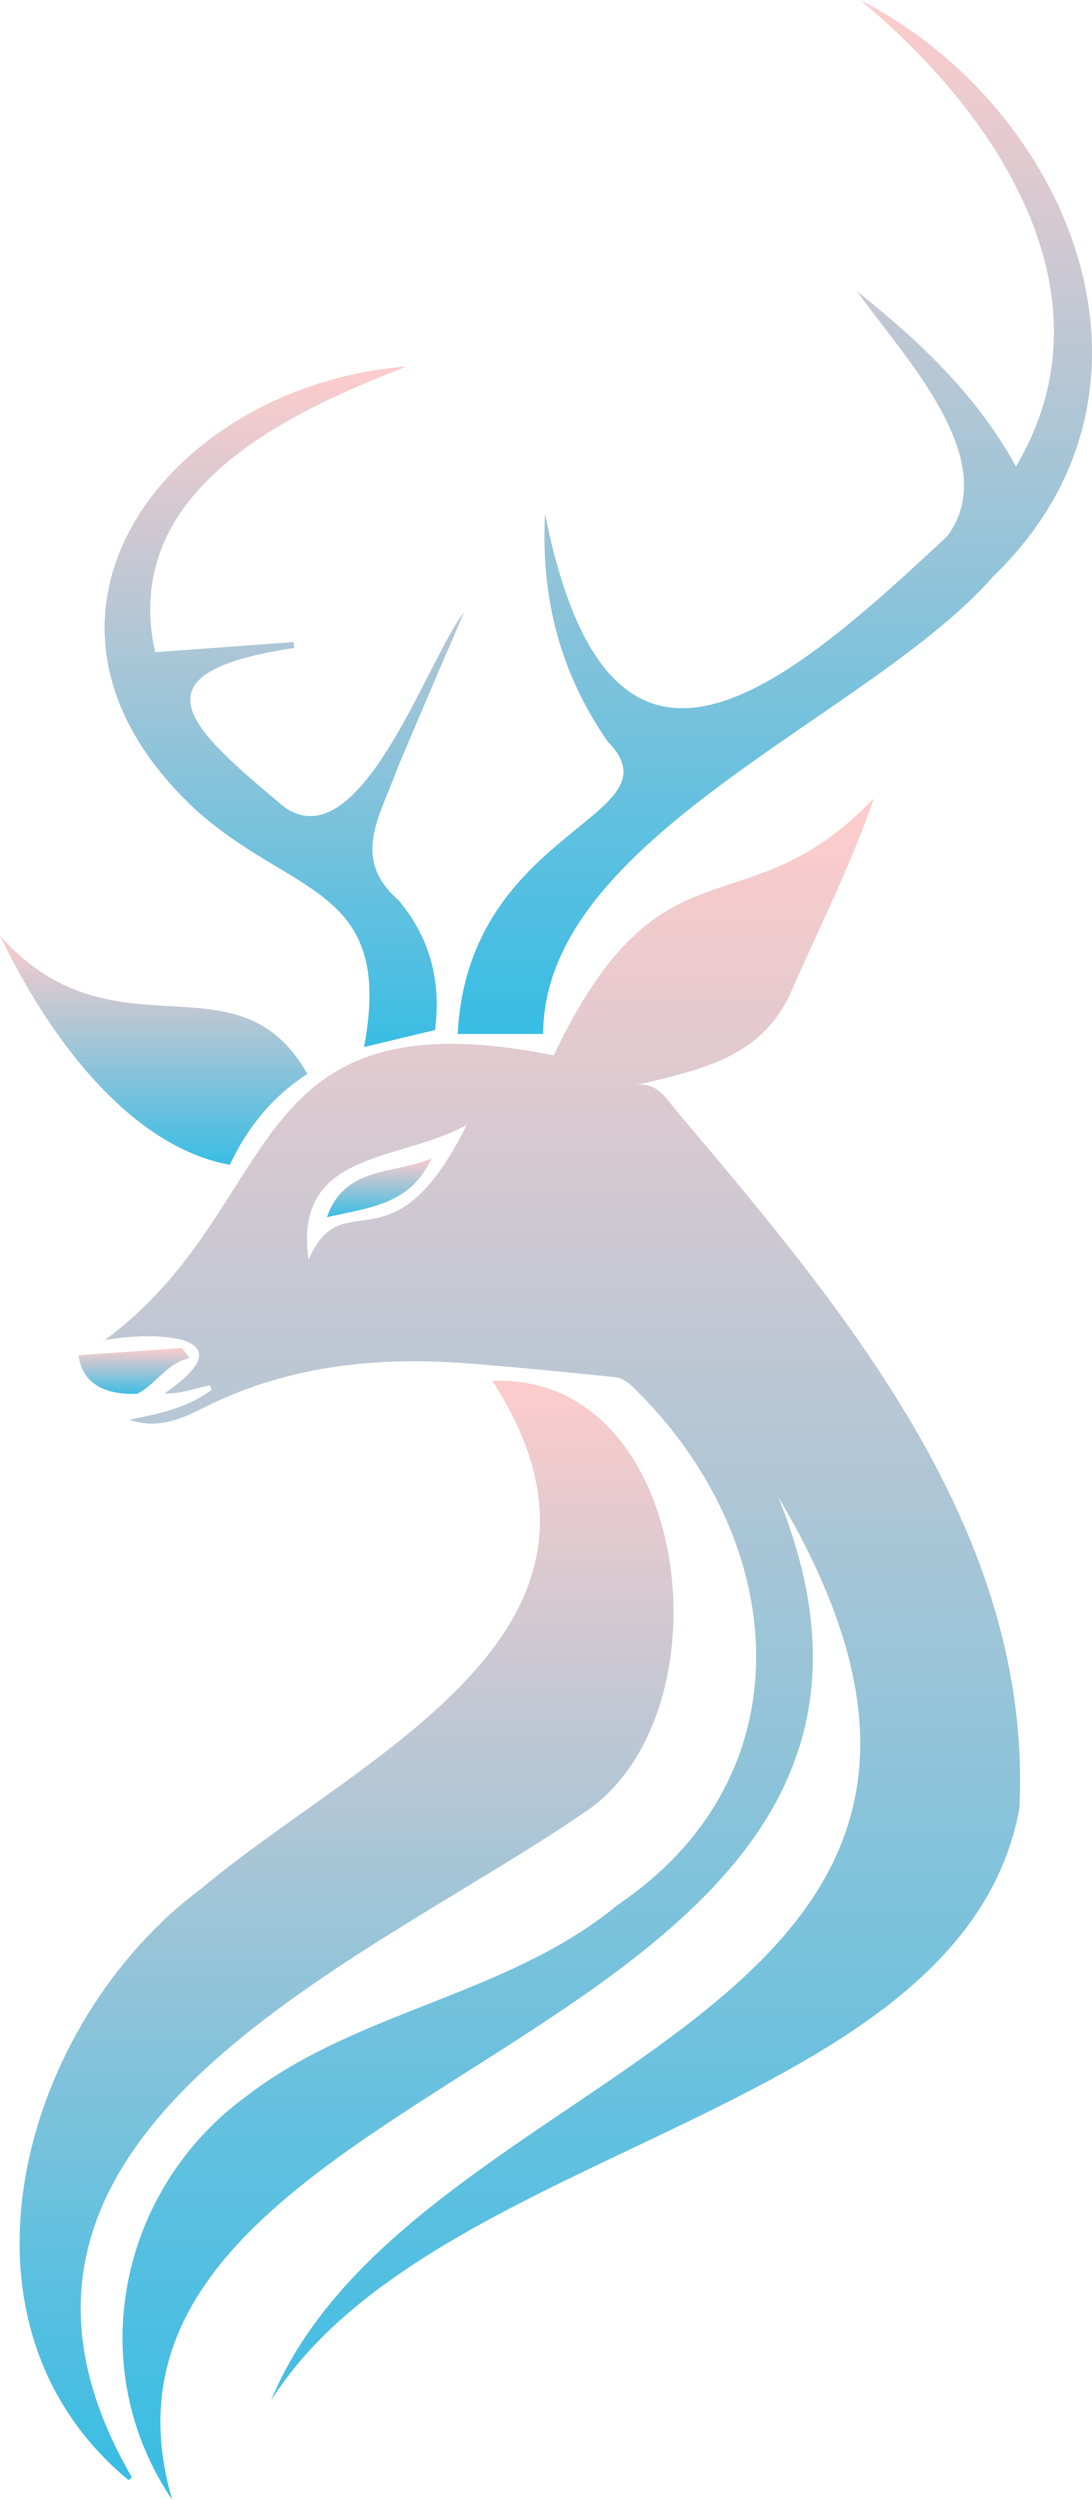 <?xml version="1.0" encoding="UTF-8"?>
<svg width="167px" height="382px" viewBox="0 0 167 382" version="1.1" xmlns="http://www.w3.org/2000/svg" xmlns:xlink="http://www.w3.org/1999/xlink">
    <title>logo</title>
    <defs>
        <linearGradient x1="50%" y1="0%" x2="50%" y2="100%" id="linearGradient-1">
            <stop stop-color="#FECCCC" offset="0%"></stop>
            <stop stop-color="#39BDE4" offset="100%"></stop>
        </linearGradient>
        <linearGradient x1="50%" y1="0%" x2="50%" y2="100%" id="linearGradient-2">
            <stop stop-color="#FECCCC" offset="0%"></stop>
            <stop stop-color="#39BDE4" offset="100%"></stop>
        </linearGradient>
        <linearGradient x1="50%" y1="0%" x2="50%" y2="100%" id="linearGradient-3">
            <stop stop-color="#FECCCC" offset="0%"></stop>
            <stop stop-color="#39BDE4" offset="100%"></stop>
        </linearGradient>
        <linearGradient x1="50%" y1="0%" x2="50%" y2="100%" id="linearGradient-4">
            <stop stop-color="#FECCCC" offset="0%"></stop>
            <stop stop-color="#39BDE4" offset="100%"></stop>
        </linearGradient>
        <linearGradient x1="50%" y1="0%" x2="50%" y2="100%" id="linearGradient-5">
            <stop stop-color="#FECCCC" offset="0%"></stop>
            <stop stop-color="#39BDE4" offset="100%"></stop>
        </linearGradient>
        <linearGradient x1="50%" y1="0%" x2="50%" y2="100%" id="linearGradient-6">
            <stop stop-color="#FECCCC" offset="0%"></stop>
            <stop stop-color="#39BDE4" offset="100%"></stop>
        </linearGradient>
        <linearGradient x1="50%" y1="0%" x2="50%" y2="100%" id="linearGradient-7">
            <stop stop-color="#FECCCC" offset="0%"></stop>
            <stop stop-color="#39BDE4" offset="100%"></stop>
        </linearGradient>
    </defs>
    <g id="页面-1" stroke="none" stroke-width="1" fill="none" fill-rule="evenodd">
        <g id="画板" transform="translate(-167, -59)" fill-rule="nonzero">
            <g id="logo" transform="translate(167, 59)">
                <path d="M41.452,366.819 C63.227,314.168 167.051,309.636 118.997,228.708 C153.639,313.979 6.788,314.964 26.329,382 C12.562,361.643 18.191,334.474 37.767,320.256 C54.842,307.145 77.675,304.945 94.496,291.067 C124.039,271.079 120.593,234.977 96.701,211.862 C96.019,211.181 95.003,210.544 94.082,210.45 C86.481,209.661 78.872,208.915 71.249,208.329 C57.17,207.25 43.505,208.807 30.732,215.315 C27.243,217.088 23.739,218.348 19.801,216.944 C24.24,216.06 28.643,215.163 32.327,212.412 C32.269,212.18 32.218,211.948 32.16,211.717 C29.752,212.108 27.7,213.042 25.154,212.94 C38.188,204.007 24.015,203.341 16,204.796 C43.911,184.244 36.128,151.551 84.675,161.273 C101.27,126.503 113.695,142.799 133.649,122 C130.262,131.817 125.583,141.206 121.348,150.718 C116.879,161.896 106.79,163.496 96.418,166.03 C100.103,164.922 101.546,167.405 103.352,169.642 C129.058,200.04 157.962,234.028 155.895,276.357 C147.235,323.376 66.374,327.365 41.452,366.819 L41.452,366.819 Z M71.394,171.886 C61.116,177.641 44.796,175.672 47.189,192.475 C52.586,180.233 59.875,195.001 71.394,171.886 L71.394,171.886 Z" fill="url(#linearGradient-1)"></path>
                <path d="M75.303,211.026 C106.026,209.674 112.01,262.374 89.126,277.127 C55.023,300.452 -10.142,326.336 20.157,378.552 C19.992,378.704 19.833,378.848 19.668,379 C-9.825,354.648 3.544,308.728 30.88,288.533 C55.238,268.041 100.158,249.385 75.303,211.026 Z" fill="url(#linearGradient-2)"></path>
                <path d="M131.123,44.561 C140.518,52.052 149.272,60.211 155.377,71.28 C171.087,44.801 152.086,16.985 131.534,0 C163.329,16.209 181.738,59.274 151.913,88.055 C133.151,109.534 83.04,127.862 83.069,158 L70,158 C71.559,126.468 104.321,124.886 92.963,113.345 C85.818,103.066 82.679,91.743 83.35,78.481 C93.251,128.334 119.569,105.578 144.877,81.922 C153.58,70.148 137.733,54.034 131.123,44.568 L131.123,44.561 Z" fill="url(#linearGradient-3)"></path>
                <path d="M62.229,56 C43.145,63.3 18.318,75.35 23.728,99.669 C30.797,99.146 37.836,98.63 44.876,98.107 C44.92,98.412 44.97,98.71 45.014,99.015 C19.085,102.879 29.471,111.581 43.515,123.362 C55.182,131.447 65.329,100.736 71,93.495 C67.582,101.47 64.112,109.424 60.774,117.428 C58.05,124.917 53.64,131.149 60.94,137.556 C65.749,143.279 67.495,149.875 66.531,157.4 C62.968,158.257 59.332,159.128 55.675,160 C60.346,135.115 44.376,137.098 29.5,123.341 C-1.694,93.771 26.19,58.76 62.229,56 Z" fill="url(#linearGradient-4)"></path>
                <path d="M0.007,143 C17.394,162.503 36.312,145.135 47,164.111 C41.59,167.605 37.79,172.386 35.14,178 C21.348,175.474 8.917,161.4 0,143.007 L0.007,143 Z" fill="url(#linearGradient-5)"></path>
                <path d="M29,207.557 C25.577,208.186 23.869,211.546 20.997,212.98 C16.659,213.185 12.65,211.853 12,207.093 C17.631,206.703 22.74,206.355 27.85,206 L29,207.55 L29,207.557 Z" fill="url(#linearGradient-6)"></path>
                <path d="M66,177 C60.294,179.492 52.749,178.103 50,186 C56.264,184.566 62.819,184.123 66,177 Z" fill="url(#linearGradient-7)"></path>
            </g>
        </g>
    </g>
</svg>